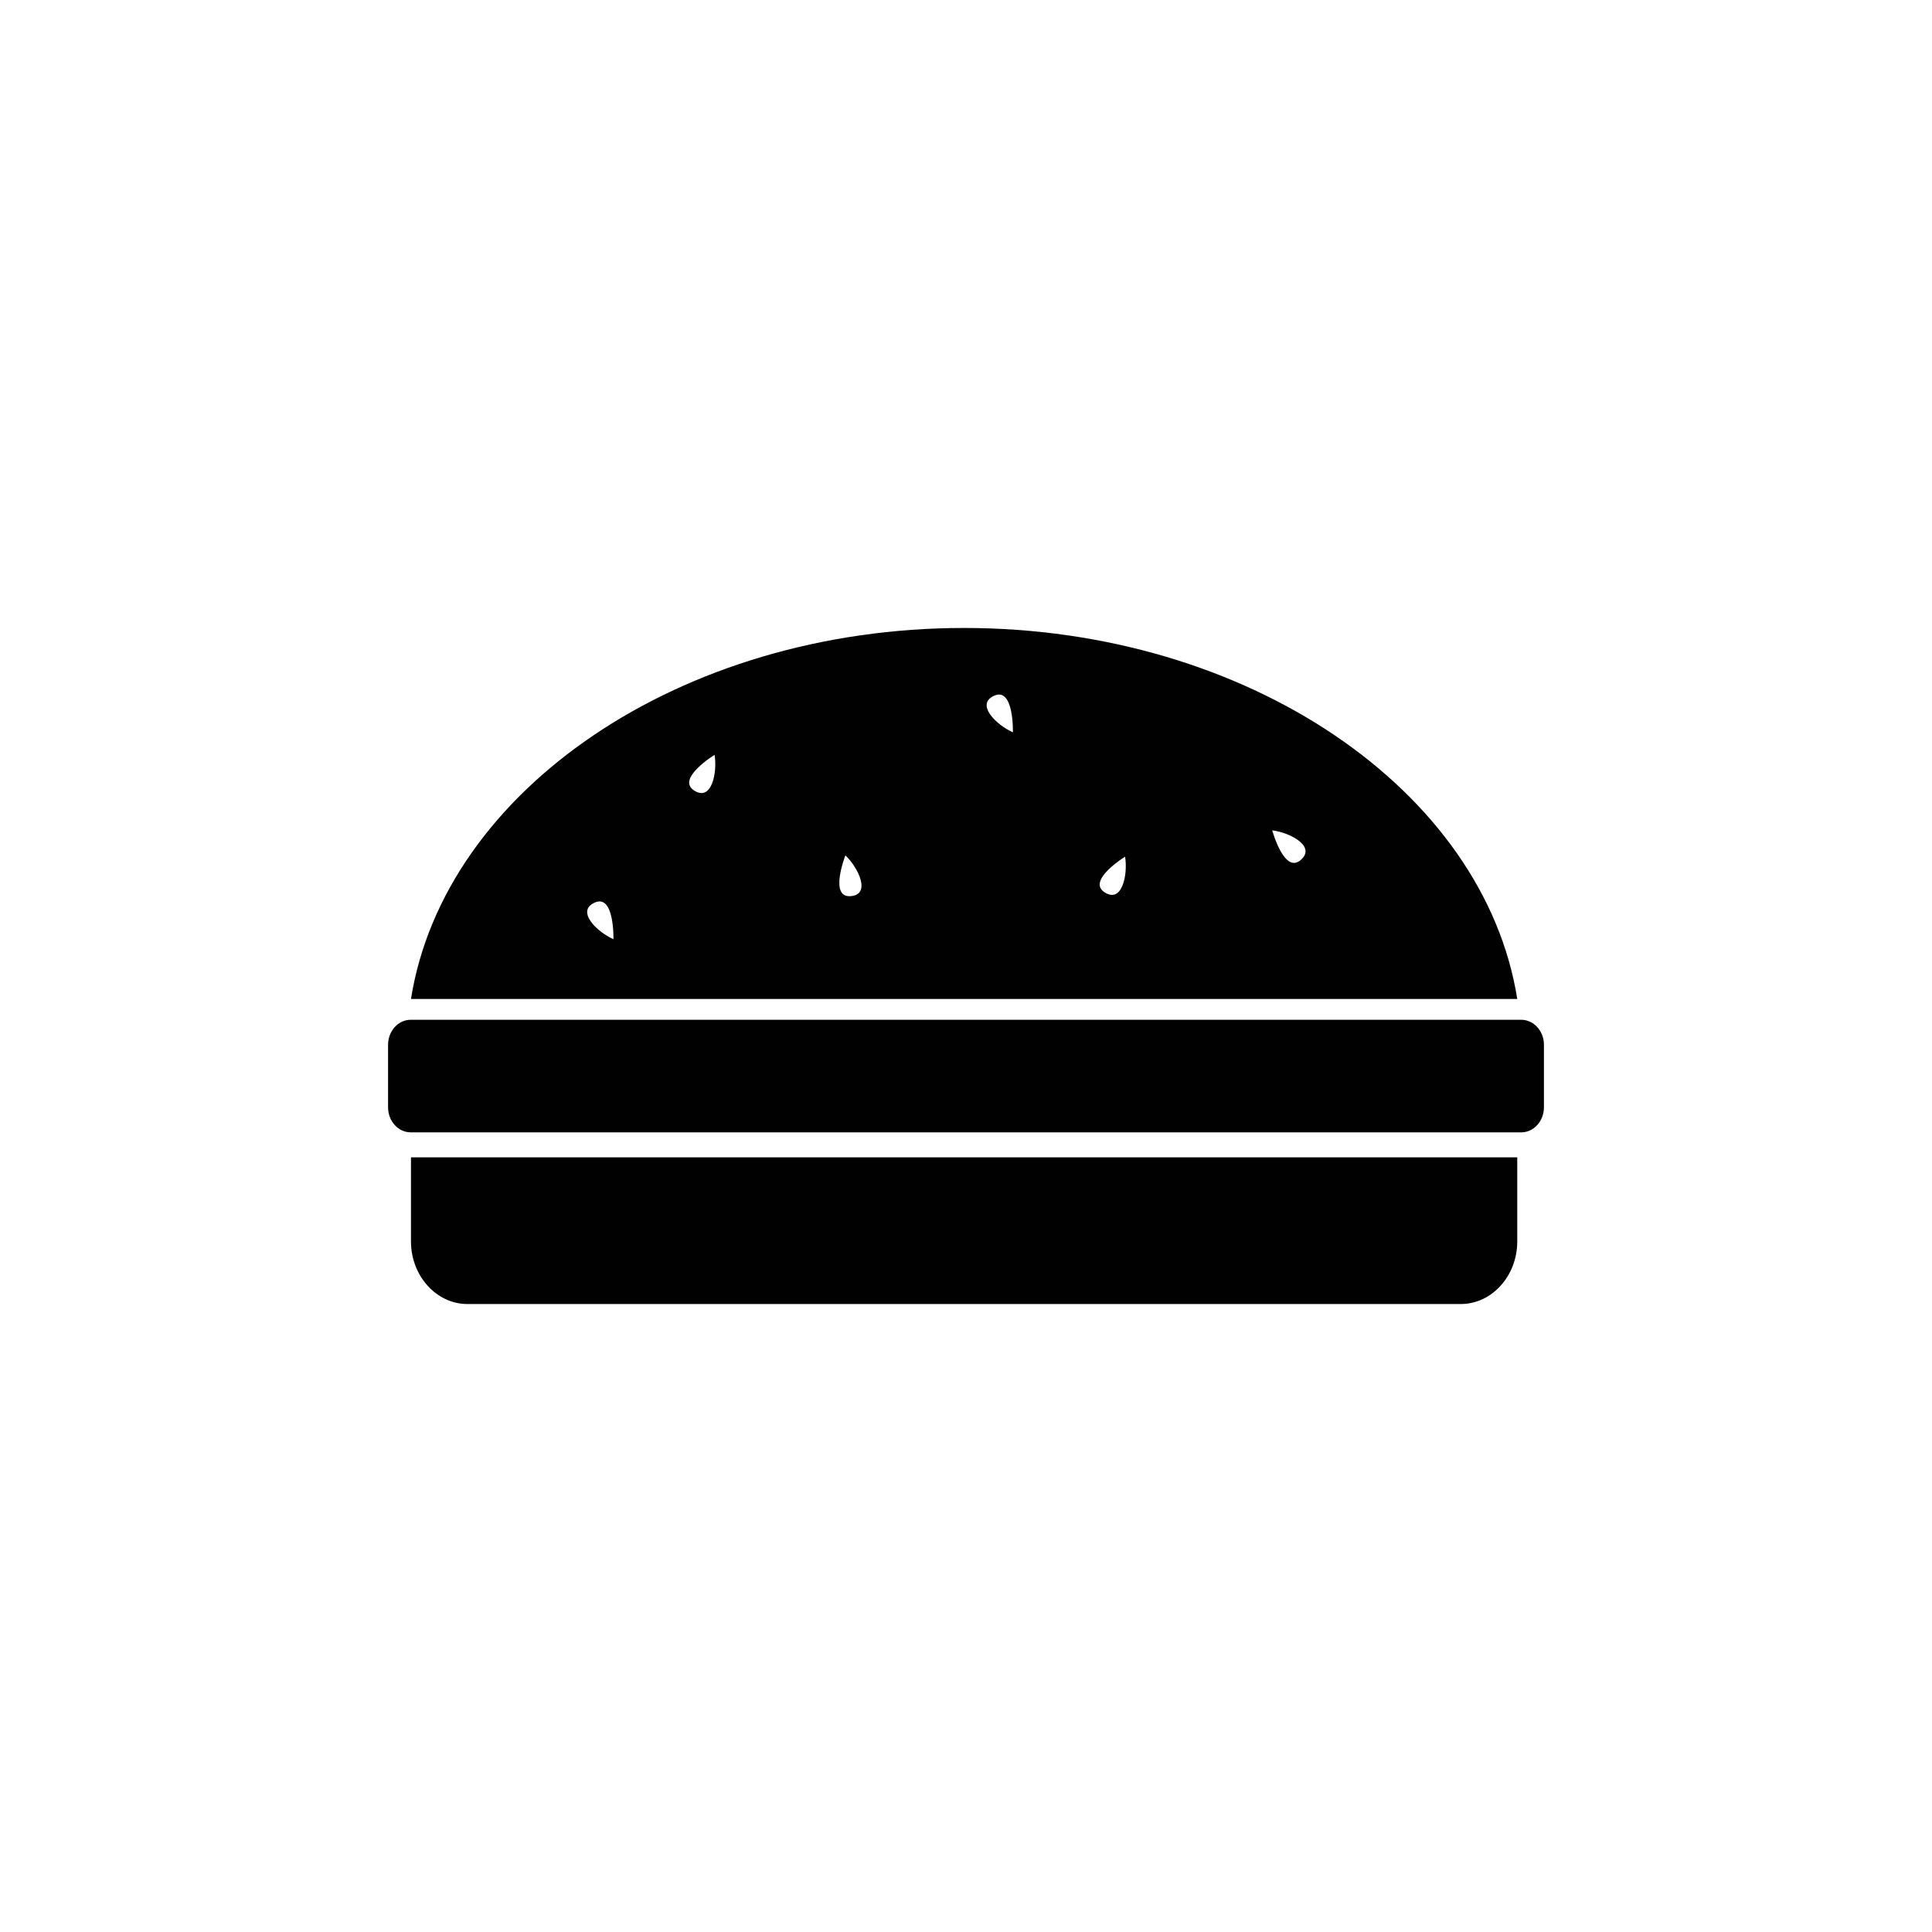 <?xml version="1.0" encoding="utf-8"?>
<!-- Generator: Adobe Illustrator 15.0.0, SVG Export Plug-In . SVG Version: 6.00 Build 0)  -->
<!DOCTYPE svg PUBLIC "-//W3C//DTD SVG 1.1//EN" "http://www.w3.org/Graphics/SVG/1.1/DTD/svg11.dtd">
<svg version="1.1" id="Layer_1" xmlns="http://www.w3.org/2000/svg" xmlns:xlink="http://www.w3.org/1999/xlink" x="0px" y="0px"
	 width="500px" height="500px" viewBox="0 0 500 500" enable-background="new 0 0 500 500" xml:space="preserve">
<g>
	<path fill="#010101" d="M249.512,162.518c-73.518,0-134.604,42.131-143.15,96.009h286.302
		C384.117,204.648,323.029,162.518,249.512,162.518z M158.756,243.057c-4.262-1.861-9.849-7.316-4.778-9.497
		C159.05,231.378,158.756,243.057,158.756,243.057z M179.572,204.539c-4.592-3.062,5.357-9.184,5.357-9.184
		C185.694,199.942,184.164,207.601,179.572,204.539z M220.041,231.929c-5.512,0.319-1.251-10.556-1.251-10.556
		C222.16,224.575,225.551,231.609,220.041,231.929z M262.14,189.517c-4.263-1.861-9.851-7.316-4.778-9.497
		C262.431,177.838,262.14,189.517,262.14,189.517z M285.812,230.896c-4.592-3.062,5.356-9.184,5.356-9.184
		C291.933,226.301,290.404,233.958,285.812,230.896z M336.555,222.627c-4.234,3.54-7.301-7.73-7.301-7.73
		C333.871,215.457,340.785,219.084,336.555,222.627z"/>
	<path fill="#010101" d="M393.723,263.922H106.275c-3.214,0-5.845,2.912-5.845,6.472v16.183c0,3.559,2.631,6.473,5.845,6.473
		h287.448c3.214,0,5.848-2.914,5.848-6.473v-16.183C399.57,266.834,396.937,263.922,393.723,263.922z"/>
	<path fill="#010101" d="M106.362,321.302c0,8.899,6.578,16.181,14.615,16.181h257.07c8.037,0,14.617-7.281,14.617-16.181v-21.781
		H106.362V321.302z"/>
</g>
</svg>
